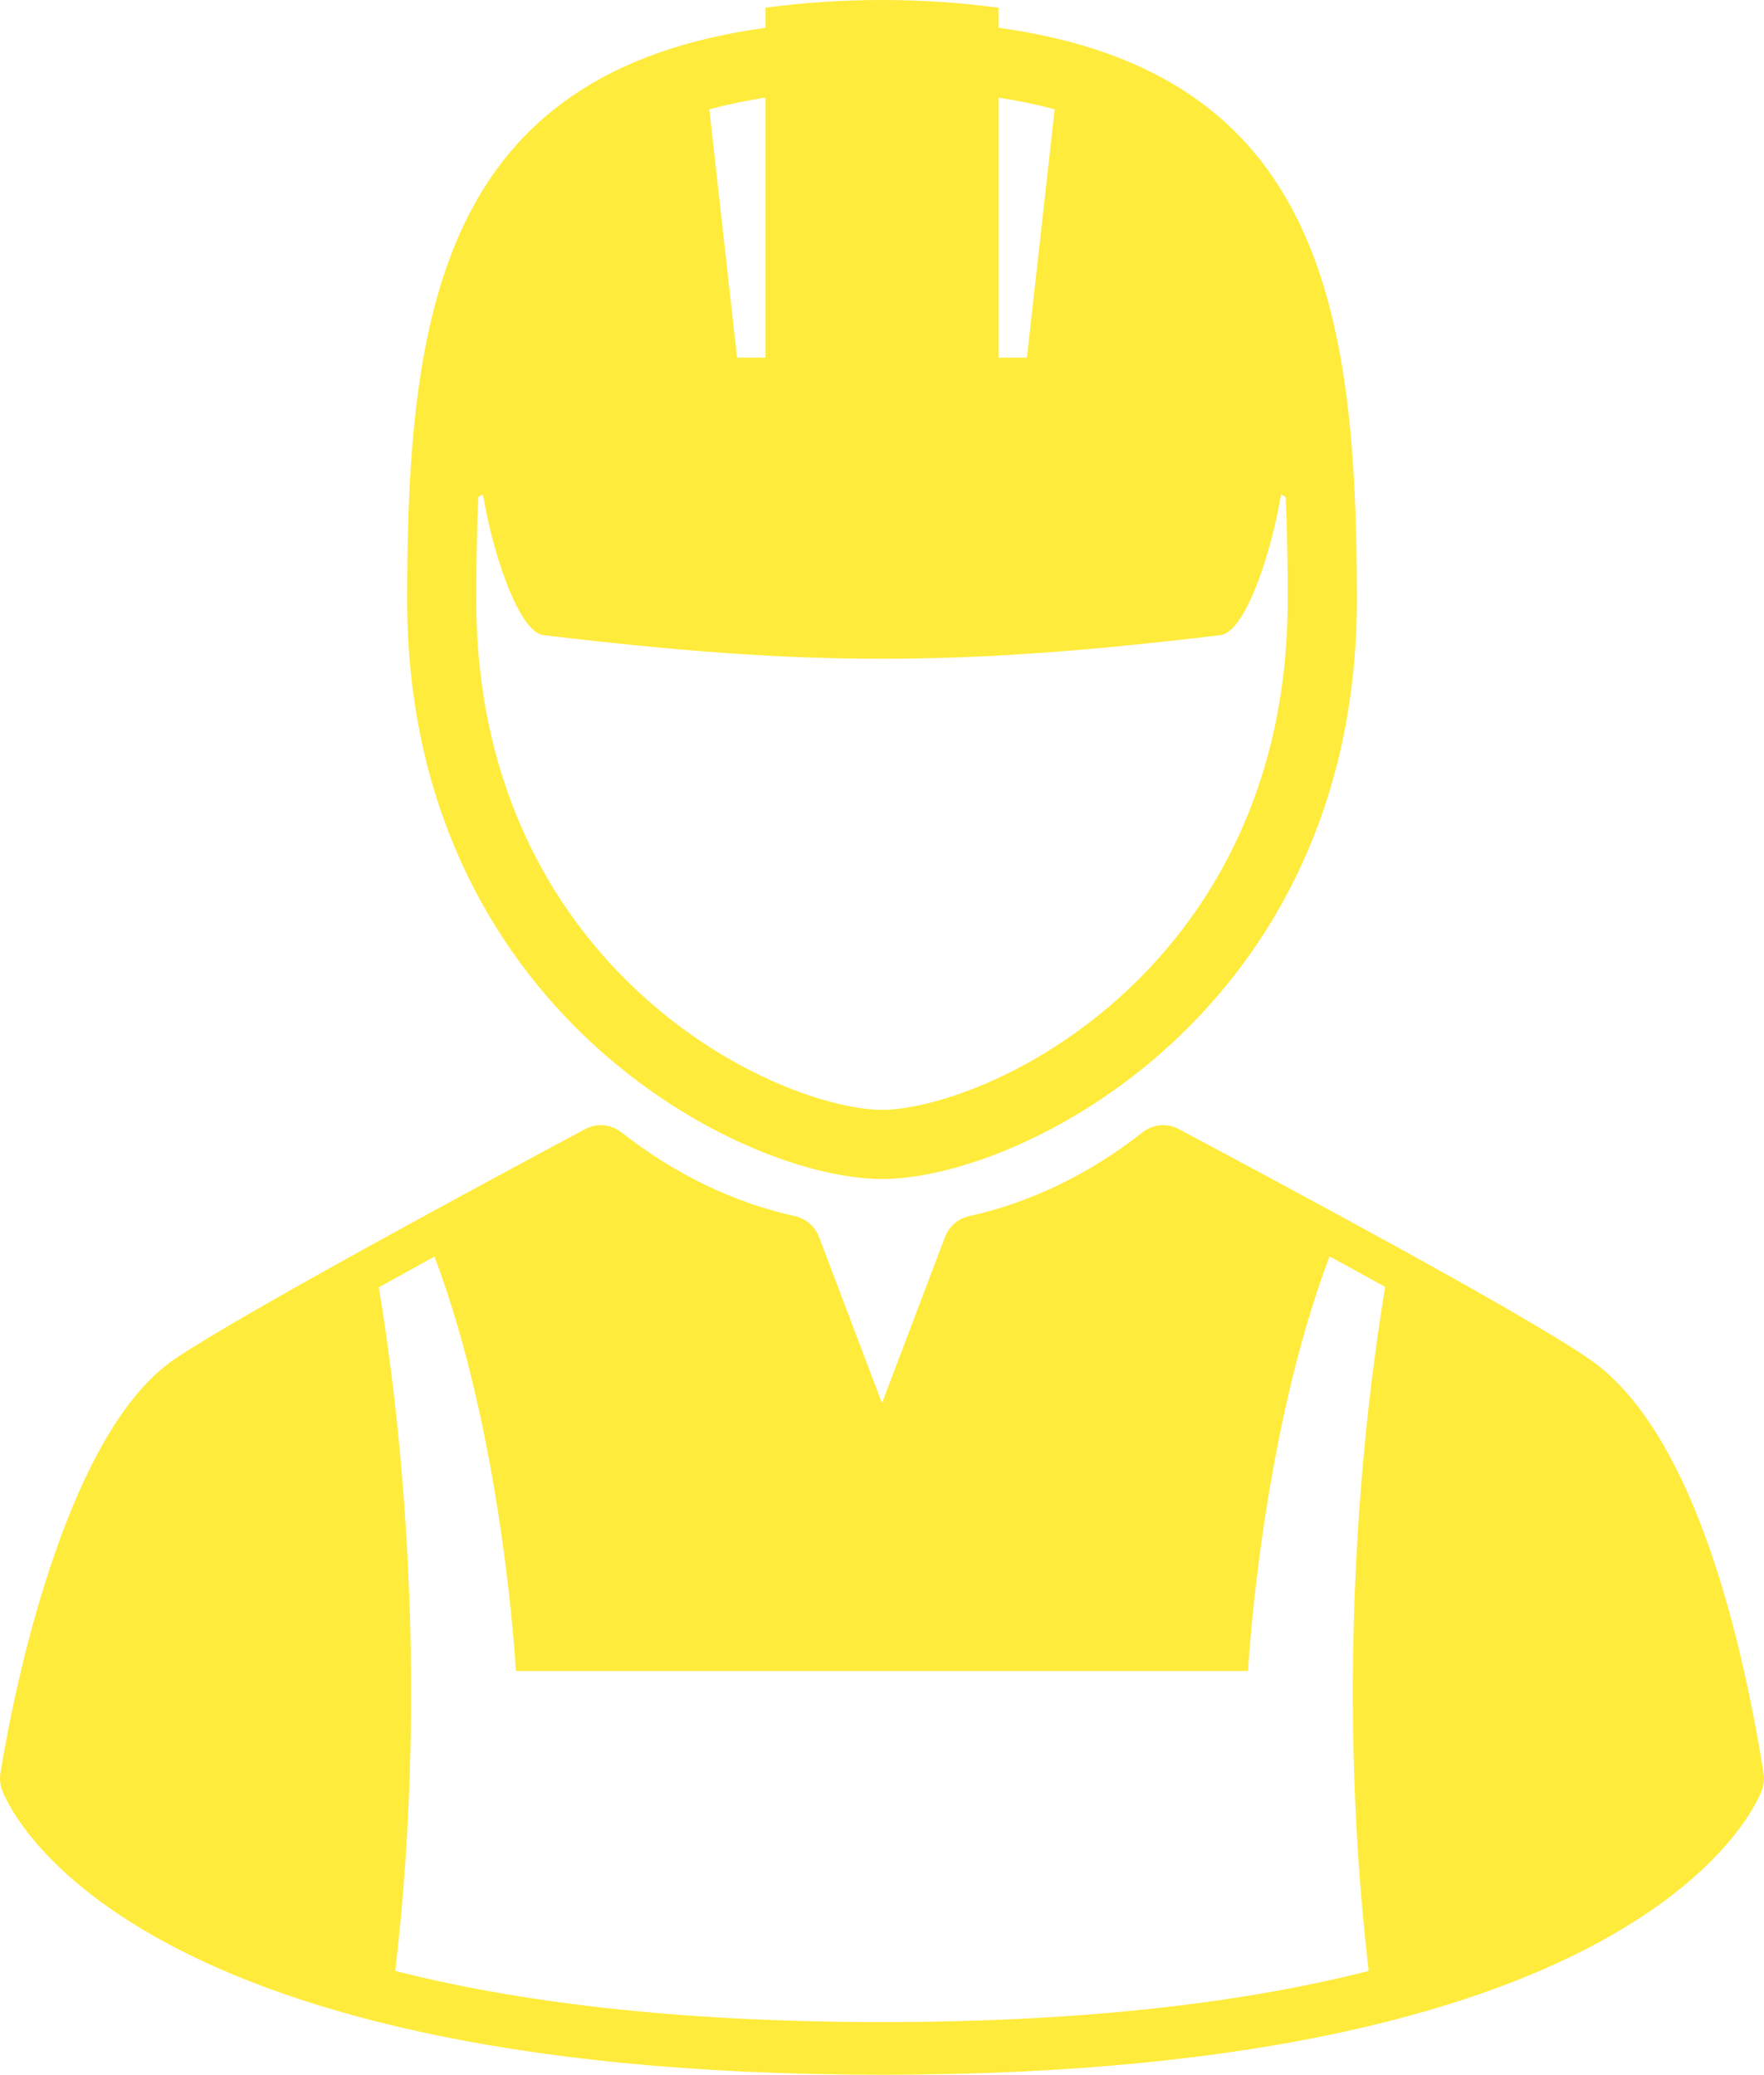 <?xml version="1.0" encoding="UTF-8" standalone="no"?>
<!-- Generator: Adobe Illustrator 18.0.0, SVG Export Plug-In . SVG Version: 6.00 Build 0)  -->

<svg
   xmlns:dc="http://purl.org/dc/elements/1.1/"
   xmlns:cc="http://creativecommons.org/ns#"
   xmlns:rdf="http://www.w3.org/1999/02/22-rdf-syntax-ns#"
   xmlns:svg="http://www.w3.org/2000/svg"
   xmlns="http://www.w3.org/2000/svg"
   xmlns:xlink="http://www.w3.org/1999/xlink"
   xmlns:sodipodi="http://sodipodi.sourceforge.net/DTD/sodipodi-0.dtd"
   xmlns:inkscape="http://www.inkscape.org/namespaces/inkscape"
   version="1.1"
   id="Capa_1"
   x="0px"
   y="0px"
   viewBox="0 0 300.328 353.14"
   xml:space="preserve"
   sodipodi:docname="worker_icon.svg"
   width="300.328"
   height="353.14"
   inkscape:version="0.92.3 (2405546, 2018-03-11)"><defs
   id="defs897"><linearGradient
     inkscape:collect="always"
     id="linearGradient905"><stop
       style="stop-color:#ffeb3b;stop-opacity:1;"
       offset="0"
       id="stop901" /><stop
       style="stop-color:#ffeb3b;stop-opacity:0;"
       offset="1"
       id="stop903" /></linearGradient><linearGradient
     inkscape:collect="always"
     xlink:href="#linearGradient905"
     id="linearGradient907"
     x1="26.406"
     y1="176.57"
     x2="326.734"
     y2="176.57"
     gradientUnits="userSpaceOnUse" /></defs><sodipodi:namedview
   pagecolor="#ffffff"
   bordercolor="#666666"
   borderopacity="1"
   objecttolerance="10"
   gridtolerance="10"
   guidetolerance="10"
   inkscape:pageopacity="0"
   inkscape:pageshadow="2"
   inkscape:window-width="1366"
   inkscape:window-height="745"
   id="namedview895"
   showgrid="false"
   inkscape:zoom="1.6310857"
   inkscape:cx="150.16361"
   inkscape:cy="176.5705"
   inkscape:window-x="-8"
   inkscape:window-y="-8"
   inkscape:window-maximized="1"
   inkscape:current-layer="Capa_1" />
<g
   id="g862"
   style="fill:#ffeb3b;fill-opacity:1"
   transform="translate(-26.406)">
	<path
   d="m 176.57,200.676 c 24.125,0 80.846,-29.034 80.846,-98.603 0,-49.095 -5.984,-89.802 -61.013,-97.344 V 1.308 c -13.196,-1.744 -26.47,-1.744 -39.666,0 V 4.73 c -55.029,7.542 -61.013,48.249 -61.013,97.344 -0.001,69.568 56.721,98.602 80.846,98.602 z m 19.833,-184.06 c 3.487,0.532 6.669,1.201 9.564,1.985 l -4.723,42.271 h -4.842 V 16.616 Z m -39.666,0 v 44.256 h -4.842 l -4.723,-42.271 c 2.896,-0.785 6.078,-1.453 9.565,-1.985 z m -48.891,67.977 0.775,-0.448 0.392,2.081 c 1.653,8.789 5.828,21.386 9.931,21.879 23.519,2.82 40.753,4.025 57.626,4.025 16.873,0 34.107,-1.205 57.625,-4.025 4.107,-0.494 8.28,-13.09 9.931,-21.878 l 0.391,-2.083 0.775,0.449 c 0.271,5.765 0.354,11.635 0.354,17.481 0,34.005 -15.015,55.075 -27.612,66.762 -15.872,14.727 -33.494,20.072 -41.466,20.072 -7.972,0 -25.594,-5.345 -41.466,-20.072 -12.597,-11.687 -27.612,-32.757 -27.612,-66.762 0.002,-5.846 0.085,-11.716 0.356,-17.481 z"
   id="path858"
   style="fill:#ffeb3b;fill-opacity:1"
   inkscape:connector-curvature="0" />
	<path
   d="m 326.662,301.799 c -4.127,-25.665 -12.624,-58.724 -29.667,-70.472 -11.638,-8.024 -52.243,-29.718 -69.582,-38.981 l -0.3,-0.16 c -1.982,-1.06 -4.403,-0.846 -6.17,0.541 -9.083,7.131 -19.033,11.937 -29.573,14.284 -1.862,0.415 -3.39,1.738 -4.067,3.521 l -10.733,28.291 -10.733,-28.291 c -0.677,-1.783 -2.205,-3.106 -4.067,-3.521 -10.54,-2.347 -20.49,-7.153 -29.573,-14.284 -1.768,-1.388 -4.189,-1.601 -6.17,-0.541 -17.133,9.155 -58.235,31.292 -69.831,39.107 -19.619,13.217 -28.198,61.052 -29.718,70.507 -0.151,0.938 -0.064,1.897 0.253,2.792 0.702,1.982 18.708,48.548 149.839,48.548 131.131,0 149.137,-46.566 149.839,-48.548 0.316,-0.896 0.404,-1.856 0.253,-2.793 z m -67.232,33.675 c -20.077,5.113 -46.949,8.704 -82.865,8.704 -35.918,0 -62.787,-3.591 -82.867,-8.704 6.136,-52.384 0.311,-97.785 -2.797,-116.367 3.126,-1.735 6.313,-3.487 9.479,-5.223 11.773,31.122 13.855,70.533 13.855,70.533 h 56.999 10.662 56.997 c 0,0 2.085,-39.447 13.874,-70.575 3.163,1.728 6.347,3.474 9.472,5.202 -3.106,18.545 -8.952,63.988 -2.809,116.43 z"
   id="path860"
   style="fill:#ffeb3b;fill-opacity:1"
   inkscape:connector-curvature="0" />
</g>
<g
   id="g864"
   transform="translate(-26.406)">
</g>
<g
   id="g866"
   transform="translate(-26.406)">
</g>
<g
   id="g868"
   transform="translate(-26.406)">
</g>
<g
   id="g870"
   transform="translate(-26.406)">
</g>
<g
   id="g872"
   transform="translate(-26.406)">
</g>
<g
   id="g874"
   transform="translate(-26.406)">
</g>
<g
   id="g876"
   transform="translate(-26.406)">
</g>
<g
   id="g878"
   transform="translate(-26.406)">
</g>
<g
   id="g880"
   transform="translate(-26.406)">
</g>
<g
   id="g882"
   transform="translate(-26.406)">
</g>
<g
   id="g884"
   transform="translate(-26.406)">
</g>
<g
   id="g886"
   transform="translate(-26.406)">
</g>
<g
   id="g888"
   transform="translate(-26.406)">
</g>
<g
   id="g890"
   transform="translate(-26.406)">
</g>
<g
   id="g892"
   transform="translate(-26.406)">
</g>
</svg>